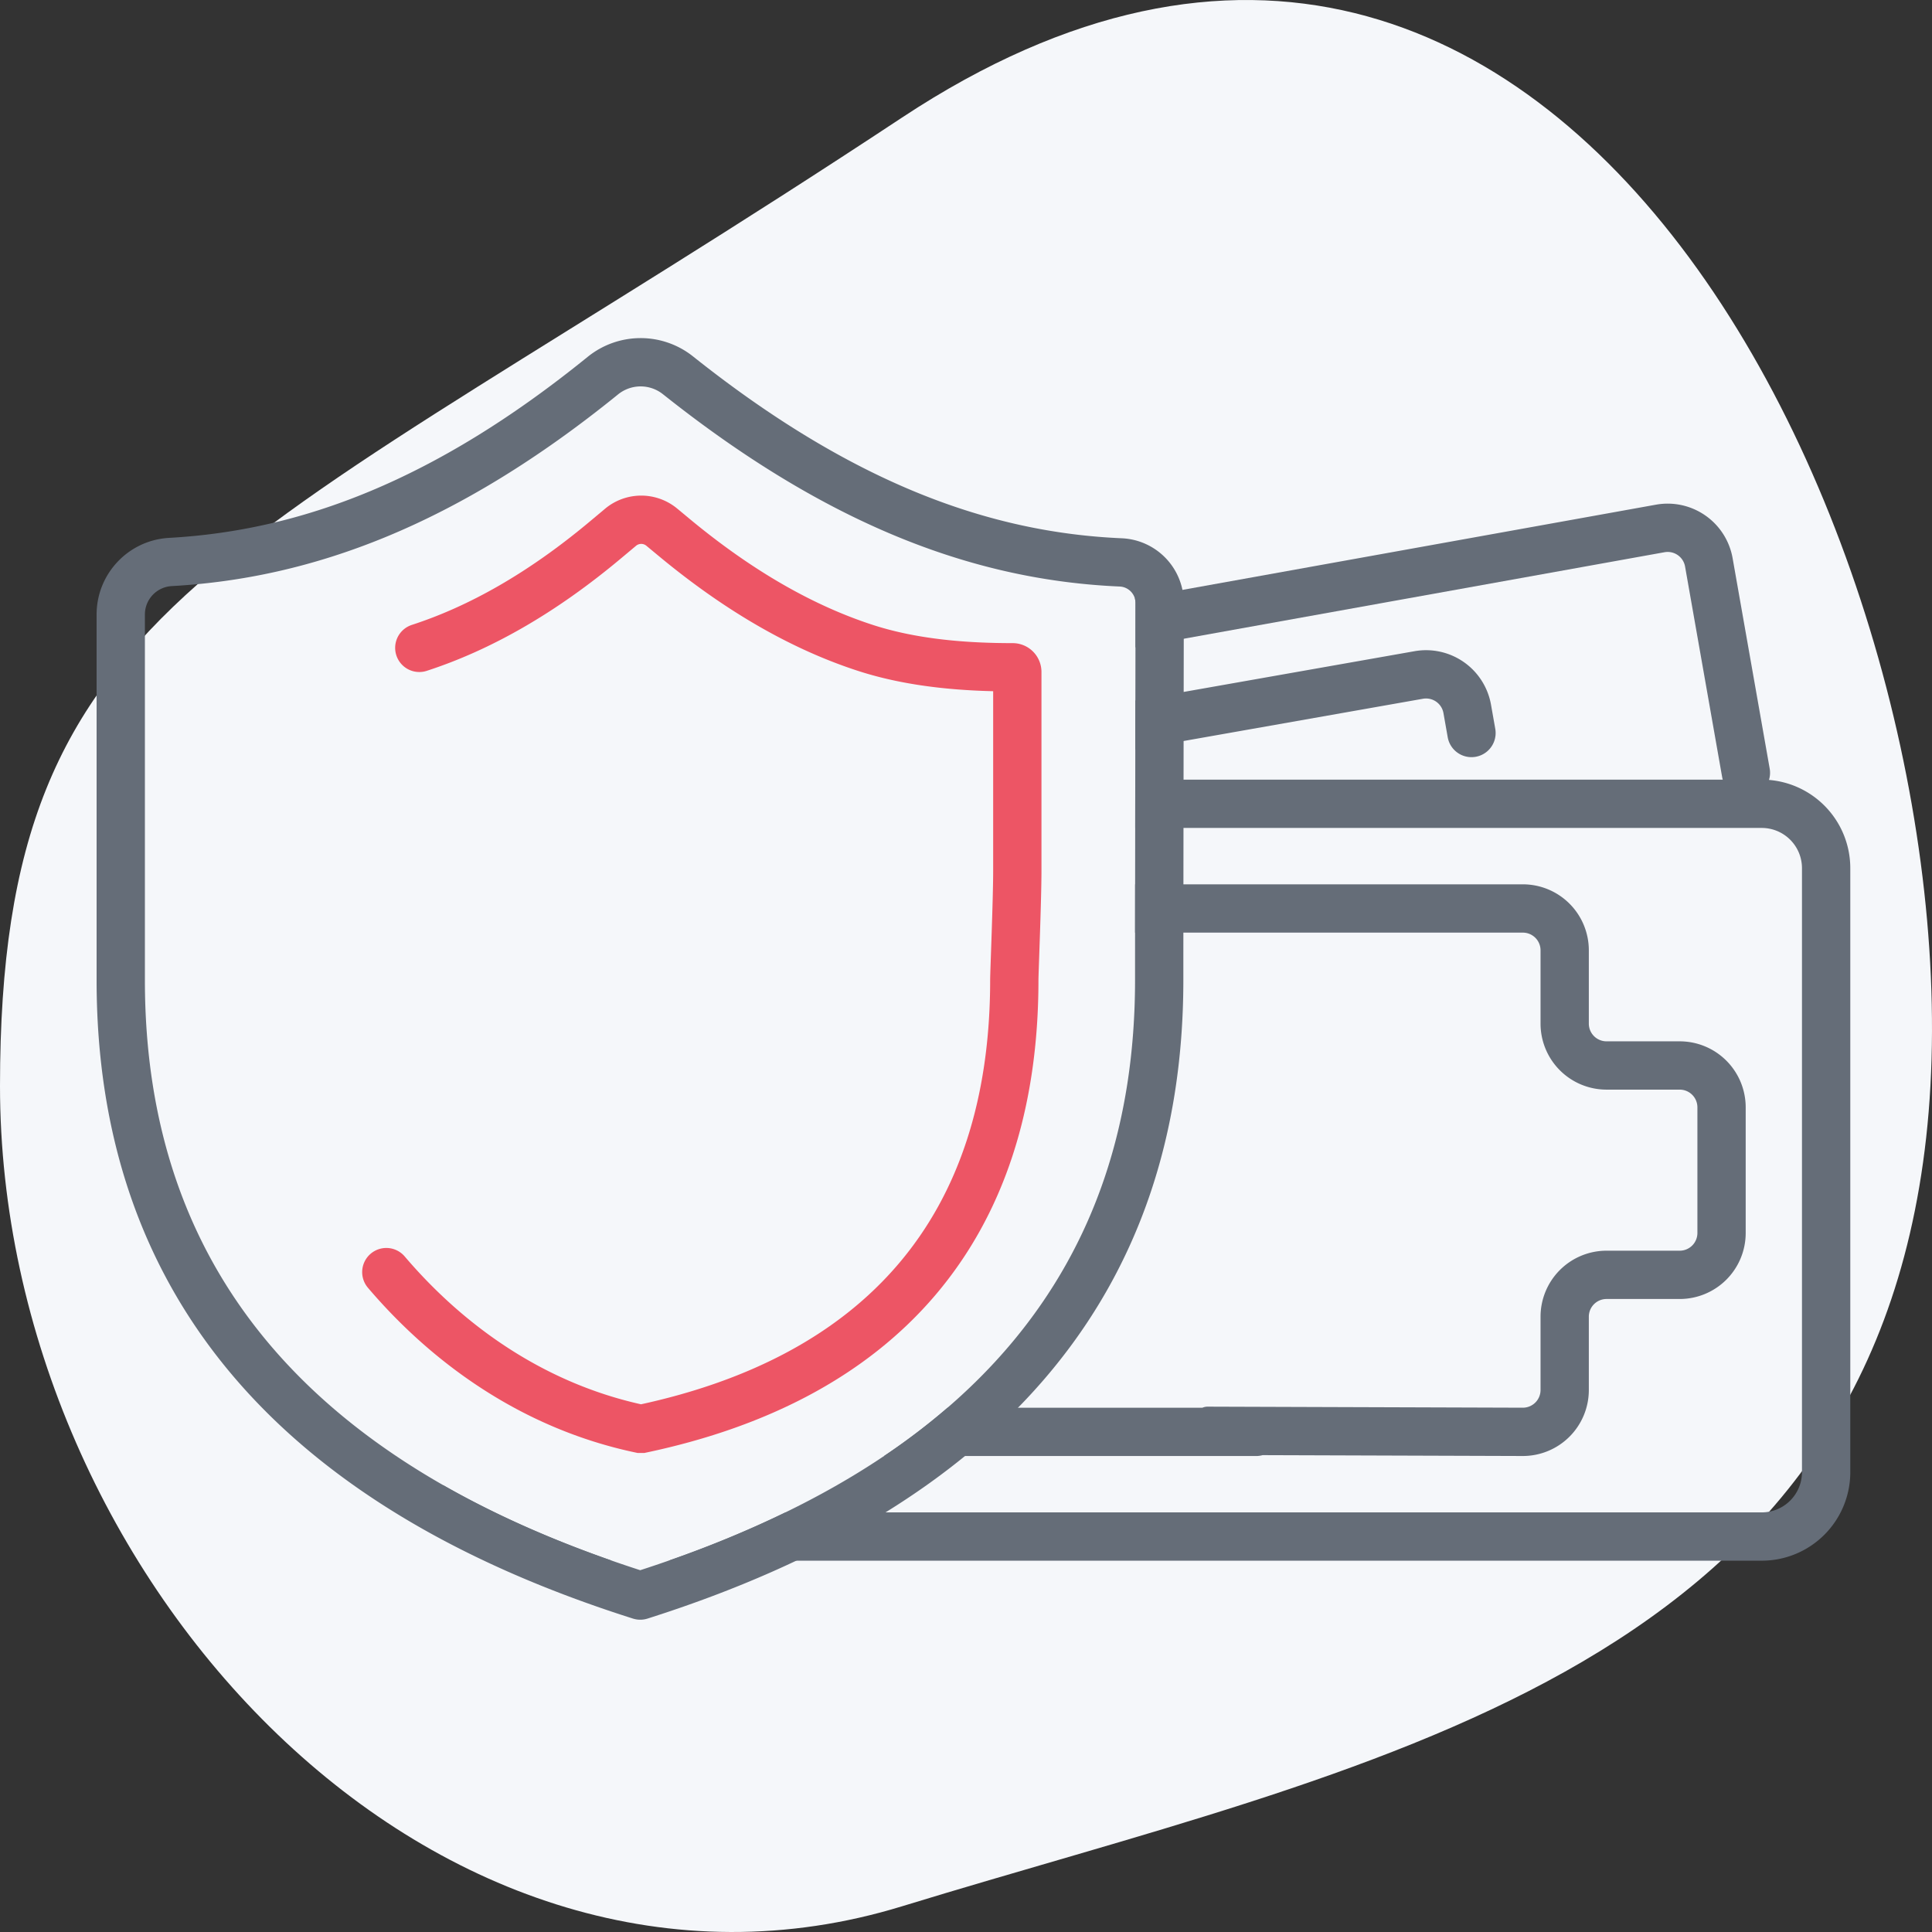 <svg xmlns="http://www.w3.org/2000/svg" width="120" height="120" viewBox="0 0 120 120">
    <rect x="0" y="0" width="120" height="120" fill="#333333" stroke="none"/>
    <g fill="none" fill-rule="evenodd">
        <path fill="#F5F7FA" d="M56.03 118.402C27.317 127.21 0 98.13 0 67.45S14.218 34.932 56.03 7.3c41.813-27.633 67.345 29.714 63.609 63.346-3.736 33.631-34.894 38.946-63.608 47.756z"/>
        <path fill="#656D78" fill-rule="nonzero" d="M70.525 40.212l.004-2.75c0-.101-.014-.199-.04-.291l32.38-5.827a4.098 4.098 0 0 1 4.747 3.327l2.303 13.07c.042.242.024.482-.044.702a5.5 5.5 0 0 1 5.05 5.482v37.512a5.5 5.5 0 0 1-5.5 5.5h-67.9a67.27 67.27 0 0 0 7.262-3h60.637a2.5 2.5 0 0 0 2.5-2.5V53.925a2.5 2.5 0 0 0-2.5-2.5H70.51c0-.942.002-1.942.004-3h36.49a1.516 1.516 0 0 1-.039-.164l-2.302-13.07a1.097 1.097 0 0 0-1.267-.893l-32.87 5.914zm-32.52 56.725h-5.019a5.501 5.501 0 0 1-5.44-4.68c3.096 1.767 6.581 3.326 10.46 4.68zm32.515-53.43l17.342-3.06a4.098 4.098 0 0 1 4.748 3.326l.267 1.513a1.5 1.5 0 0 1-2.954.522l-.267-1.514a1.098 1.098 0 0 0-1.272-.893l-17.869 3.154.005-3.047zM54.91 90.436a41.172 41.172 0 0 0 3.944-3h19.17a1.5 1.5 0 0 1 0 3H54.911zm15.593-35.509h24.084a4.1 4.1 0 0 1 4.098 4.101v4.551a1.1 1.1 0 0 0 1.098 1.1h4.547a4.1 4.1 0 0 1 4.098 4.102v7.802a4.1 4.1 0 0 1-4.098 4.1h-4.547a1.1 1.1 0 0 0-1.098 1.101v4.551a4.1 4.1 0 0 1-4.098 4.1L75 90.37c-.828 0-1.381-1.435-1.5-1.5-.119-.065.672-1.5 1.5-1.5l19.588.065a1.1 1.1 0 0 0 1.098-1.1v-4.552a4.1 4.1 0 0 1 4.098-4.1h4.547a1.1 1.1 0 0 0 1.098-1.101V68.78a1.1 1.1 0 0 0-1.098-1.101h-4.547a4.1 4.1 0 0 1-4.098-4.1v-4.552a1.1 1.1 0 0 0-1.098-1.1H70.501l.003-3z"/>
        <path fill="#656D78" fill-rule="nonzero" d="M10.504 33.408c8.104-.45 16.45-3.5 25.995-11.241a5.225 5.225 0 0 1 6.558-.02l.18.143c9.897 7.83 18.356 10.792 26.437 11.143a4.03 4.03 0 0 1 3.855 4.033C73.51 49.63 73.5 57.433 73.5 60.87c0 19.366-11.203 32.654-33.28 39.663a1.5 1.5 0 0 1-.907 0C17.215 93.525 6 80.241 6 60.884V38.17c0-2.531 1.977-4.621 4.504-4.761zM70.5 60.87c0-3.44.01-11.244.03-23.408a1.03 1.03 0 0 0-.987-1.032c-8.691-.377-17.758-3.552-28.167-11.787l-.195-.154a2.225 2.225 0 0 0-2.792.008c-10.05 8.15-19.002 11.422-27.719 11.906A1.768 1.768 0 0 0 9 38.169v22.715C9 78.711 19.148 90.86 39.766 97.528 60.363 90.86 70.5 78.707 70.5 60.87z"/>
        <path stroke="#ED5565" stroke-linecap="round" stroke-width="3" d="M26.044 40.24c3.741-1.216 7.603-3.385 11.598-6.736l.903-.756a2 2 0 0 1 2.558-.006l.791.656c4.11 3.406 8.058 5.609 11.852 6.842 2.985.97 6.247 1.206 9.153 1.206.16 0 .288.13.288.291v12.355c0 1.83-.187 6.32-.187 6.778 0 15.5-8.363 24.745-23.128 27.875h-.119c-6.537-1.386-11.859-5.154-15.758-9.732"/>
    </g>
</svg>
